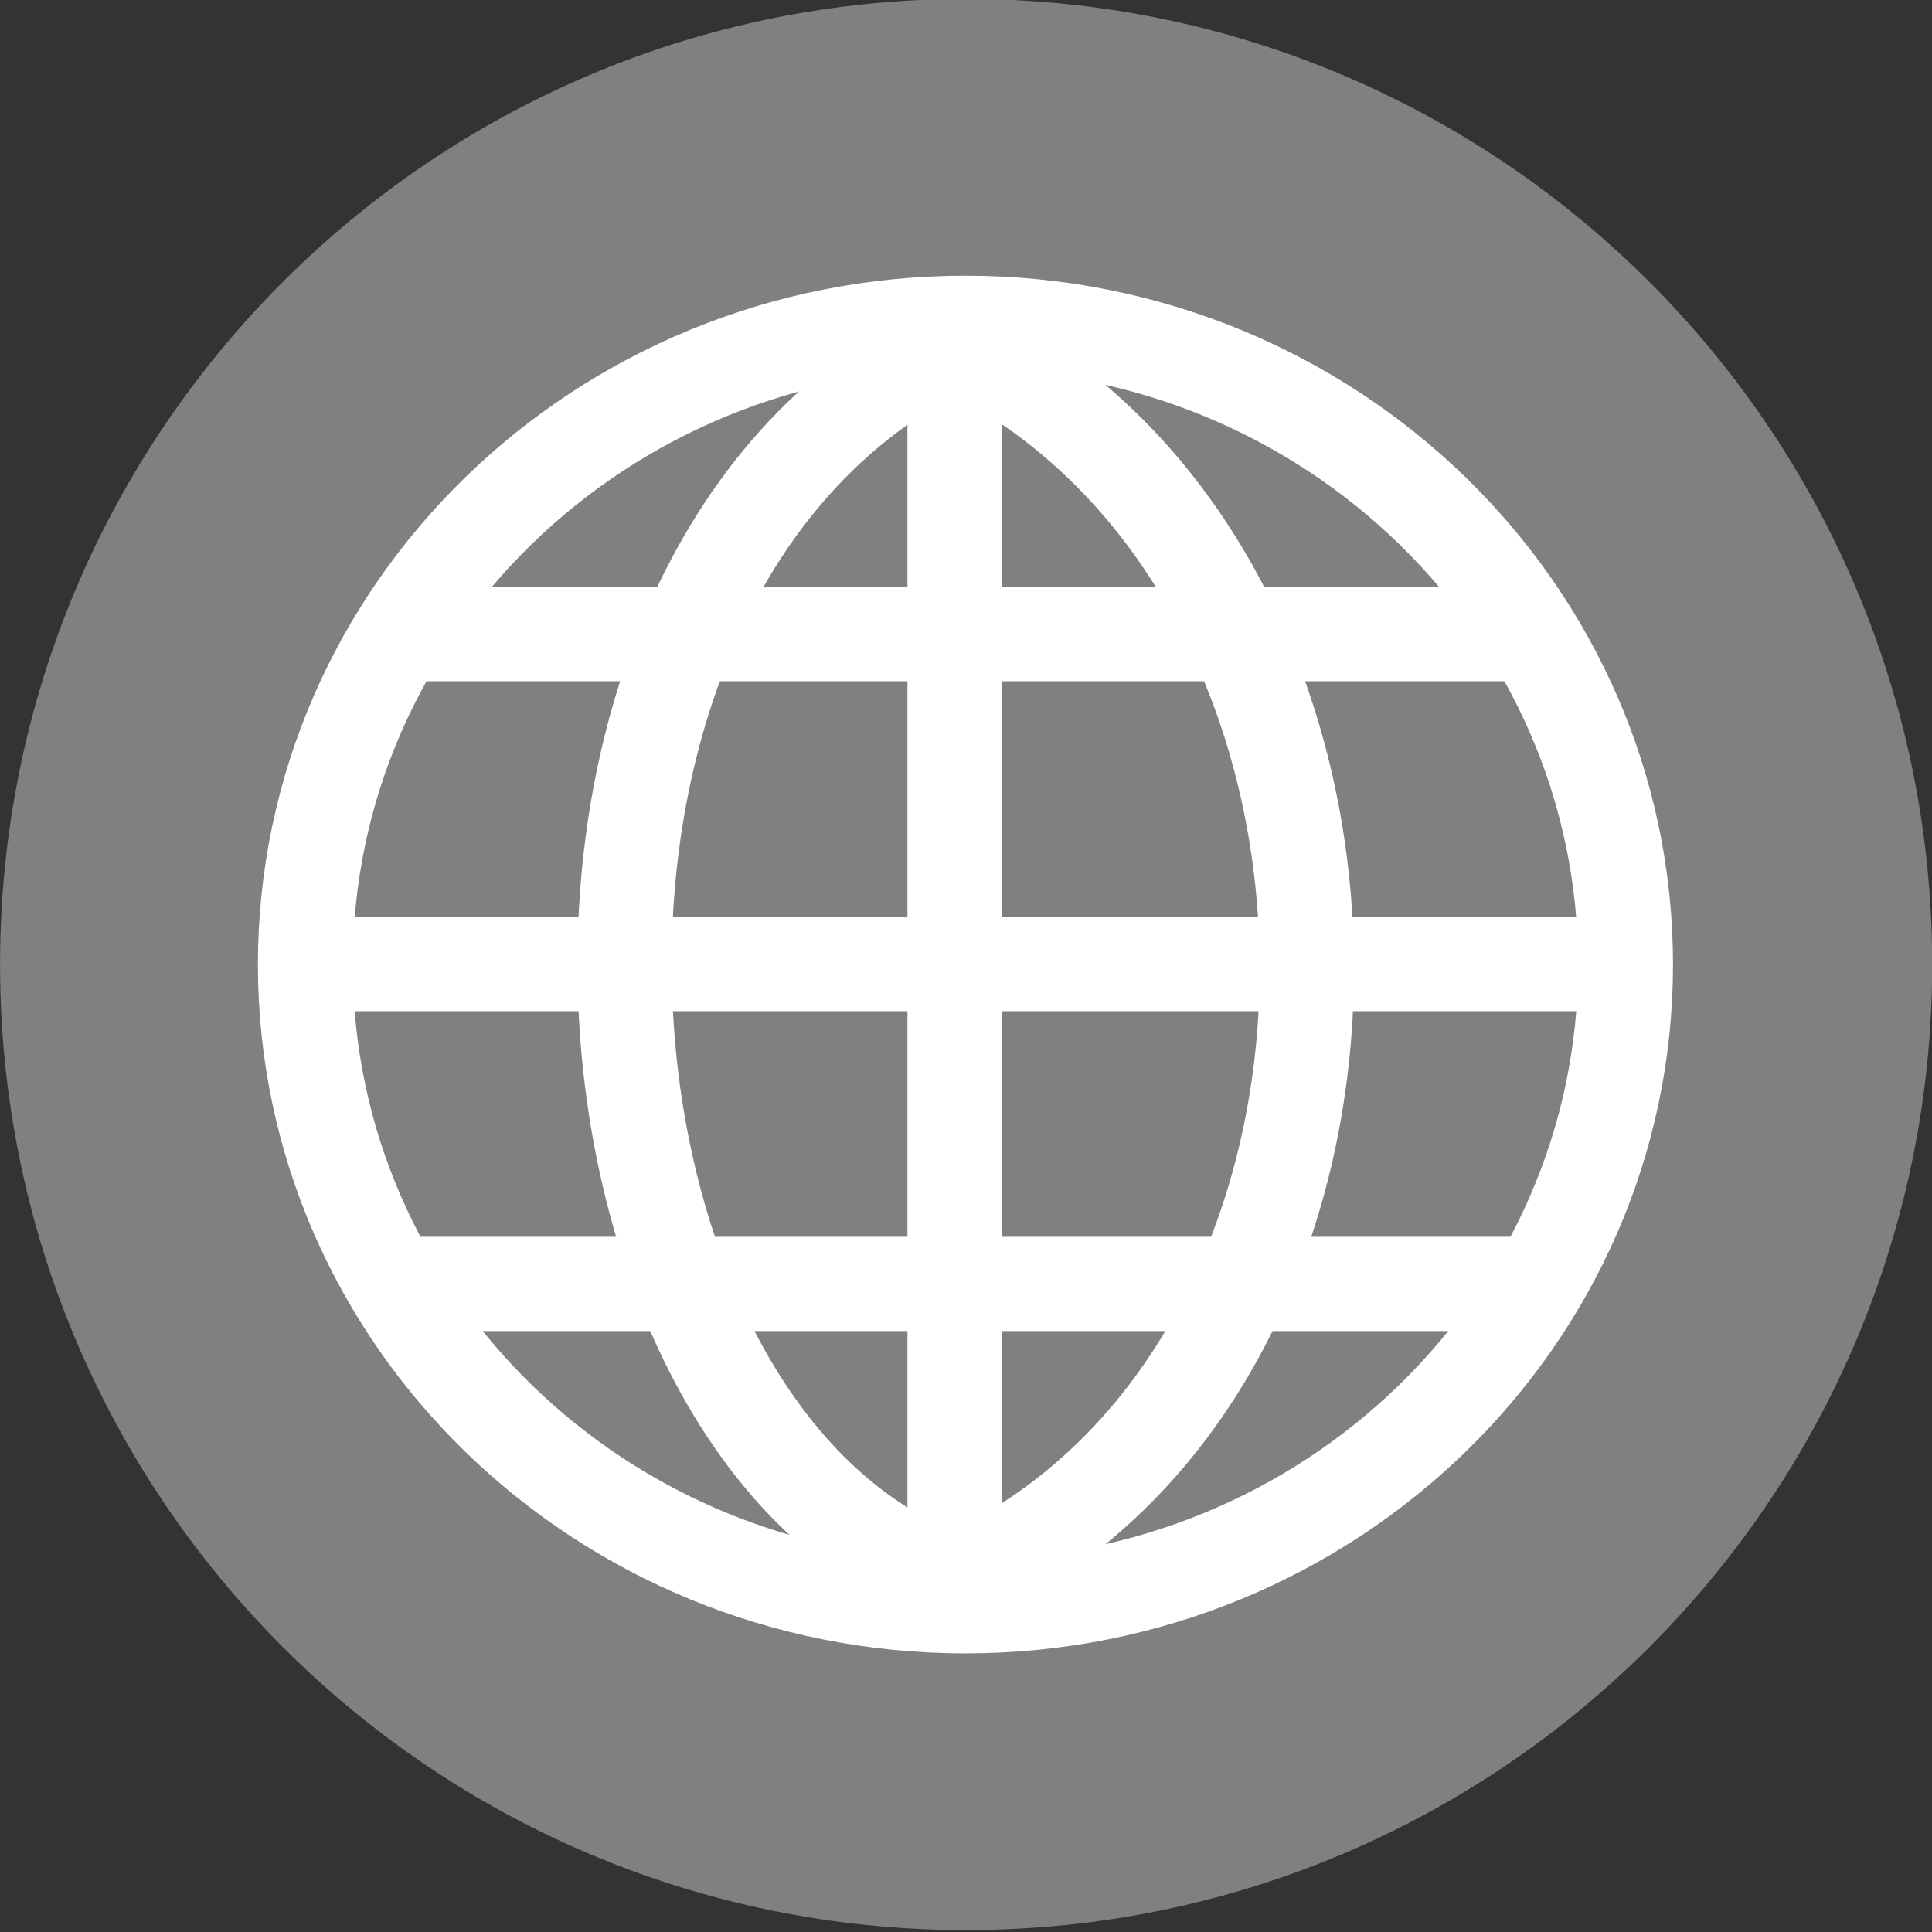<?xml version="1.0" encoding="UTF-8" standalone="no"?>
<!-- Created with Inkscape (http://www.inkscape.org/) -->

<svg
   xmlns:dc="http://purl.org/dc/elements/1.1/"
   xmlns:cc="http://creativecommons.org/ns#"
   xmlns:rdf="http://www.w3.org/1999/02/22-rdf-syntax-ns#"
   xmlns:svg="http://www.w3.org/2000/svg"
   xmlns="http://www.w3.org/2000/svg"
   xmlns:sodipodi="http://sodipodi.sourceforge.net/DTD/sodipodi-0.dtd"
   xmlns:inkscape="http://www.inkscape.org/namespaces/inkscape"
   width="286.914"
   height="286.914"
   id="svg4776"
   version="1.1"
   inkscape:version="0.47pre3 r22311"
   sodipodi:docname="New document 39">
  <rect width="100%" height="100%" fill="#333333" stroke="none"/>
  <defs
     id="defs4778">
    <inkscape:perspective
       sodipodi:type="inkscape:persp3d"
       inkscape:vp_x="0 : 526.18109 : 1"
       inkscape:vp_y="0 : 1000 : 0"
       inkscape:vp_z="744.09448 : 526.18109 : 1"
       inkscape:persp3d-origin="372.04724 : 350.78739 : 1"
       id="perspective4784" />
    <inkscape:perspective
       id="perspective4763"
       inkscape:persp3d-origin="0.5 : 0.33333333 : 1"
       inkscape:vp_z="1 : 0.5 : 1"
       inkscape:vp_y="0 : 1000 : 0"
       inkscape:vp_x="0 : 0.5 : 1"
       sodipodi:type="inkscape:persp3d" />
  </defs>
  <sodipodi:namedview
     id="base"
     pagecolor="#ffffff"
     bordercolor="#666666"
     borderopacity="1.0"
     inkscape:pageopacity="0.0"
     inkscape:pageshadow="2"
     inkscape:zoom="0.35"
     inkscape:cx="143.45689"
     inkscape:cy="143.4569"
     inkscape:document-units="px"
     inkscape:current-layer="layer1"
     showgrid="false"
     inkscape:window-width="591"
     inkscape:window-height="488"
     inkscape:window-x="683"
     inkscape:window-y="0"
     inkscape:window-maximized="0" />
  <g
     inkscape:label="Layer 1"
     inkscape:groupmode="layer"
     id="layer1"
     transform="translate(-231.543,-388.905)">
    <path
       sodipodi:type="arc"
       style="color:#000000;fill:#808080;stroke:none;stroke-width:14;marker:none;visibility:visible;display:inline;overflow:visible;enable-background:accumulate"
       id="path3794"
       sodipodi:cx="313.49405"
       sodipodi:cy="498.52267"
       sodipodi:rx="170.99677"
       sodipodi:ry="137.74739"
       d="m 484.491,498.523 c 0,76.076 -76.558,137.747 -170.997,137.747 -94.439,0 -170.997,-61.672 -170.997,-137.747 0,-76.076 76.558,-137.747 170.997,-137.747 94.439,0 170.997,61.672 170.997,137.747 z"
       transform="matrix(0.839,0,0,1.041,111.996,13.176)" />
    <g
       id="g3885"
       transform="translate(63.054,40.714)"
       style="stroke:#ffffff;stroke-opacity:1">
      <path
         transform="matrix(0.94,0,0,0.927,12.409,42.957)"
         d="m 422.857,483.791 c 0,56.806 -46.69,102.857 -104.286,102.857 -57.595,0 -104.286,-46.051 -104.286,-102.857 0,-56.806 46.69,-102.857 104.286,-102.857 57.595,0 104.286,46.051 104.286,102.857 z"
         sodipodi:ry="102.85714"
         sodipodi:rx="104.28571"
         sodipodi:cy="483.79074"
         sodipodi:cx="318.57144"
         id="path2816"
         style="color:#000000;fill:none;stroke:#ffffff;stroke-width:14.992;stroke-linecap:round;stroke-linejoin:miter;stroke-miterlimit:4;stroke-opacity:1;stroke-dasharray:none;stroke-dashoffset:0;marker:none;visibility:visible;display:inline;overflow:visible;enable-background:accumulate"
         sodipodi:type="arc" />
      <path
         sodipodi:nodetypes="cc"
         id="path3592"
         d="m 230,442.362 168,0"
         style="fill:none;stroke:#ffffff;stroke-width:14;stroke-linecap:butt;stroke-linejoin:miter;stroke-miterlimit:4;stroke-opacity:1;stroke-dasharray:none" />
      <path
         sodipodi:nodetypes="cc"
         id="path3592-2"
         d="m 228,538.862 172,0"
         style="fill:none;stroke:#ffffff;stroke-width:14;stroke-linecap:butt;stroke-linejoin:miter;stroke-miterlimit:4;stroke-opacity:1;stroke-dasharray:none" />
      <path
         sodipodi:nodetypes="cc"
         id="path3592-2-5"
         d="m 218,491.362 188,0"
         style="fill:none;stroke:#ffffff;stroke-width:14;stroke-linecap:butt;stroke-linejoin:miter;stroke-miterlimit:4;stroke-opacity:1;stroke-dasharray:none" />
      <path
         sodipodi:nodetypes="cc"
         id="path3592-4-4-3"
         d="m 310.25,583.112 0,-184"
         style="fill:none;stroke:#ffffff;stroke-width:14;stroke-linecap:butt;stroke-linejoin:miter;stroke-miterlimit:4;stroke-opacity:1;stroke-dasharray:none" />
      <path
         sodipodi:nodetypes="cc"
         id="path3592-4-4-3-0"
         d="m 310.25,583.112 c -60.25,-20.75 -70.25,-150.75 0,-184"
         style="fill:none;stroke:#ffffff;stroke-width:14;stroke-linecap:butt;stroke-linejoin:miter;stroke-miterlimit:4;stroke-opacity:1;stroke-dasharray:none" />
      <path
         sodipodi:nodetypes="cc"
         id="path3592-4-4-3-8"
         d="m 310.25,583.112 c 69.75,-30.75 69.75,-150.75 0,-184"
         style="fill:none;stroke:#ffffff;stroke-width:14;stroke-linecap:butt;stroke-linejoin:miter;stroke-miterlimit:4;stroke-opacity:1;stroke-dasharray:none" />
    </g>
  </g>
</svg>
